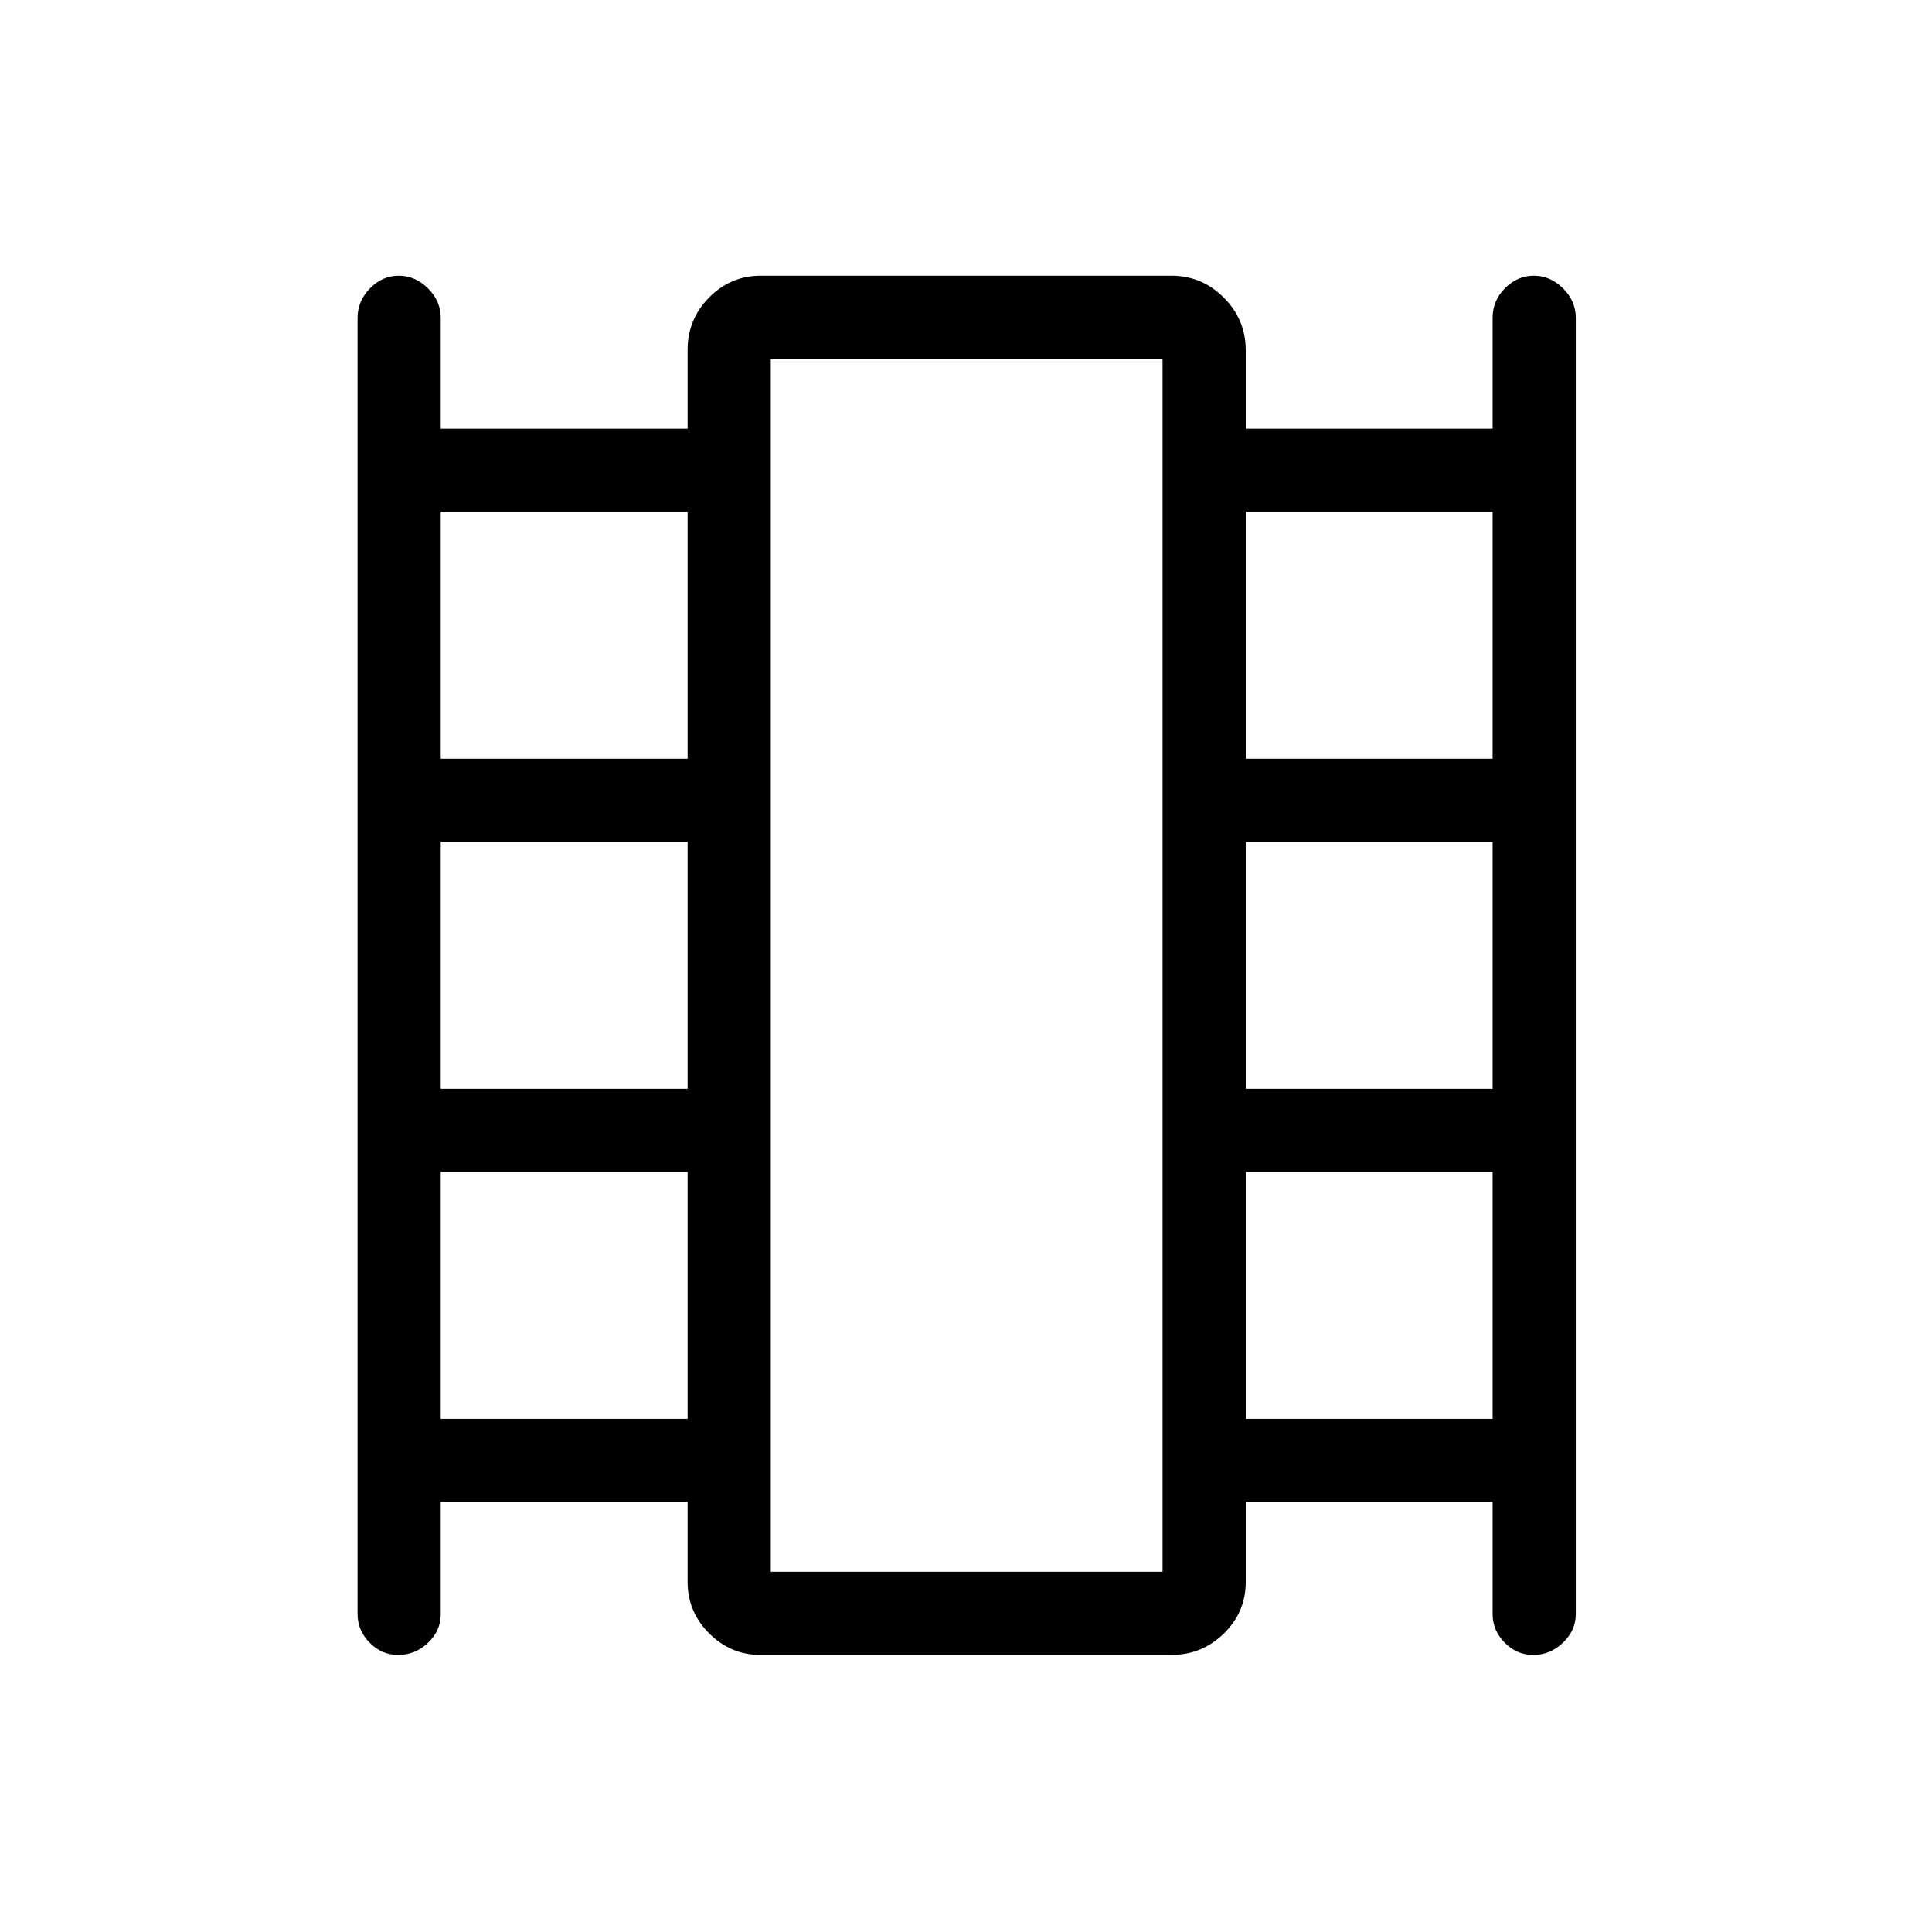 <svg xmlns="http://www.w3.org/2000/svg" height="40" viewBox="0 -960 960 960" width="40"><path d="M219-213.67v55.8q0 8.17-6.35 14.19-6.34 6.01-14.81 6.01-8.19 0-14.18-6.11-5.99-6.1-5.99-14.22v-644q0-8.4 6.15-14.7 6.15-6.3 14.33-6.3t14.52 6.3Q219-810.4 219-802v55h122.67v-39.13q0-15.25 10.71-26.06Q363.08-823 378-823h204q15.2 0 26.1 10.9Q619-801.2 619-786v39h122.67v-55.13q0-8.45 6.15-14.66 6.15-6.21 14.33-6.21t14.52 6.3Q783-810.4 783-802v644q0 8.12-6.35 14.22-6.34 6.11-14.81 6.11-8.19 0-14.18-6.11-5.99-6.1-5.99-14.22v-55.67H619v39.8q0 14.97-10.9 25.59-10.9 10.61-26.1 10.61H378q-14.92 0-25.62-10.71-10.71-10.7-10.71-25.62v-39.67H219Zm0-41.33h122.67v-122.67H219V-255Zm0-164h122.67v-122.67H219V-419Zm0-164h122.67v-122.67H219V-583Zm400 328h122.67v-122.67H619V-255Zm0-164h122.67v-122.67H619V-419Zm0-164h122.67v-122.67H619V-583ZM383-179h194.67v-602.67H383V-179Zm0-602.67h194.67H383Z"/></svg>